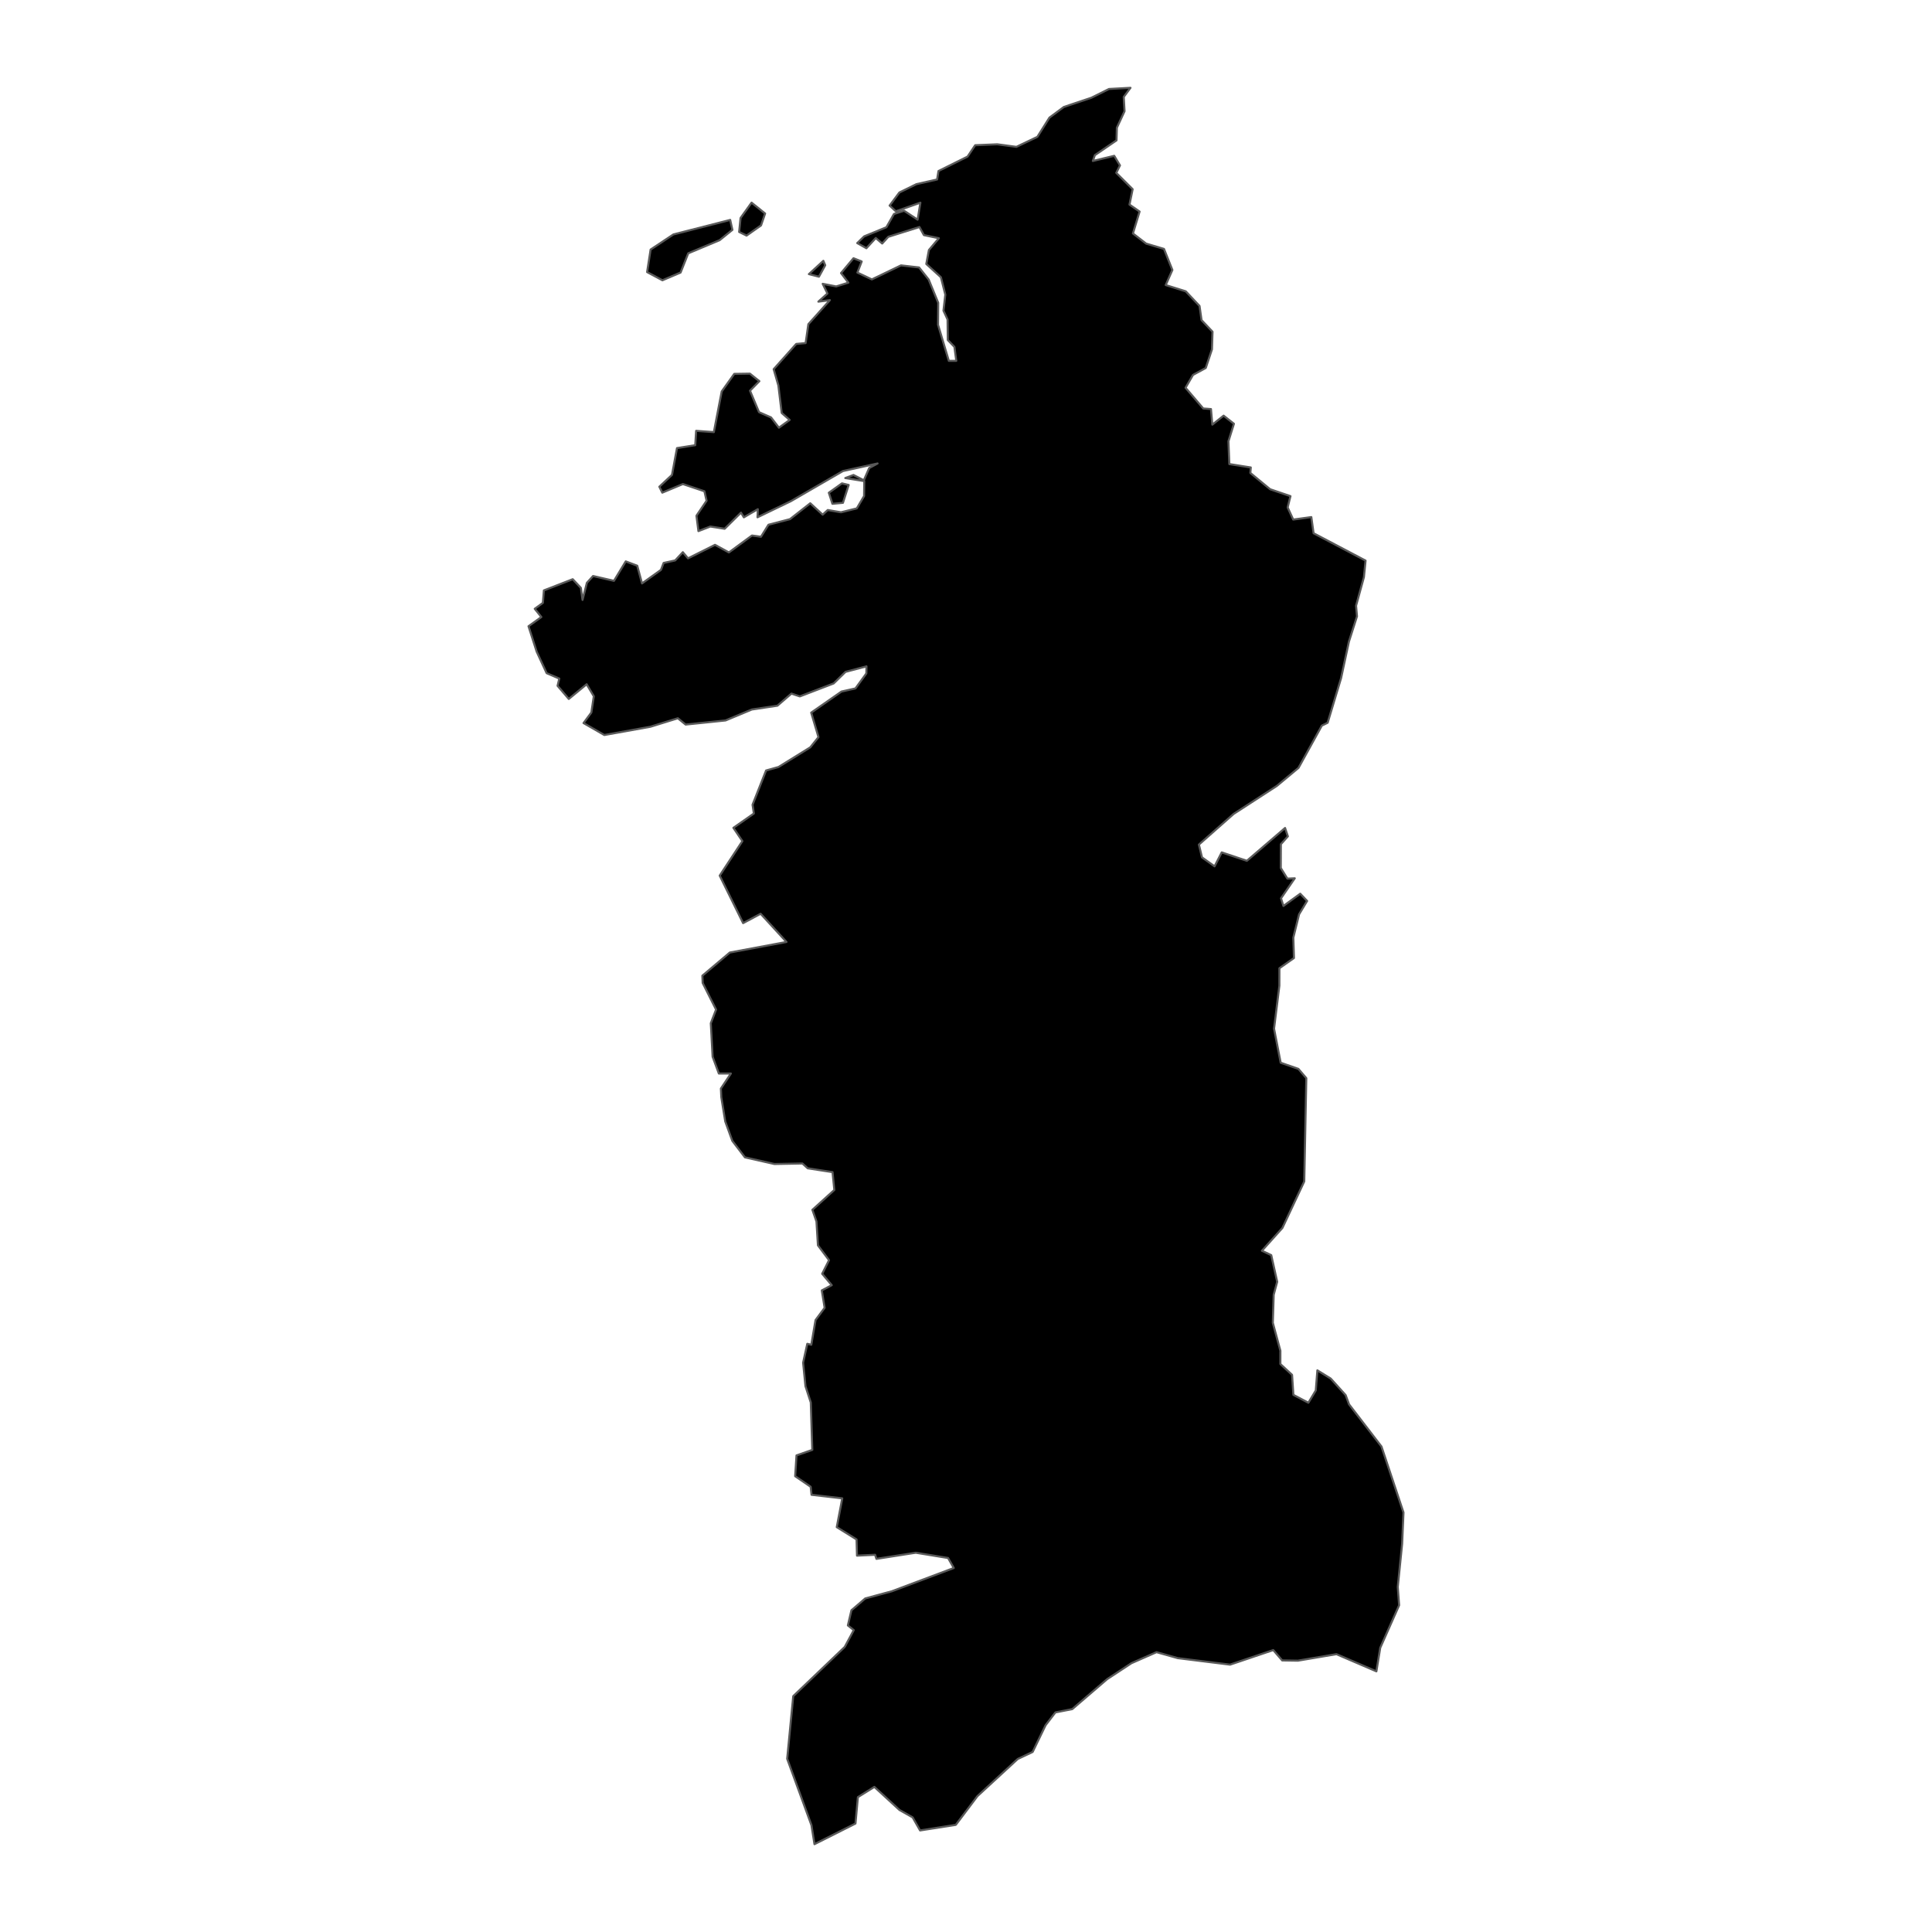 <?xml version='1.0' encoding='UTF-8' ?>
<svg xmlns='http://www.w3.org/2000/svg' xmlns:xlink='http://www.w3.org/1999/xlink' class='svglite' width='1008.00pt' height='1008.00pt' viewBox='0 0 1008.00 1008.00'>
<defs>
  <style type='text/css'><![CDATA[
    .svglite line, .svglite polyline, .svglite polygon, .svglite path, .svglite rect, .svglite circle {
      fill: none;
      stroke: #000000;
      stroke-linecap: round;
      stroke-linejoin: round;
      stroke-miterlimit: 10.00;
    }
    .svglite text {
      white-space: pre;
    }
  ]]></style>
</defs>
<rect width='100%' height='100%' style='stroke: none; fill: none;'/>
<defs>
  <clipPath id='cpMC4wMHwxMDA4LjAwfDAuMDB8MTAwOC4wMA=='>
    <rect x='0.00' y='0.00' width='1008.00' height='1008.00' />
  </clipPath>
</defs>
<g clip-path='url(#cpMC4wMHwxMDA4LjAwfDAuMDB8MTAwOC4wMA==)'>
</g>
<defs>
  <clipPath id='cpMjUyLjkxfDc1NS4wOXwwLjAwfDEwMDguMDA='>
    <rect x='252.91' y='0.00' width='502.18' height='1008.00' />
  </clipPath>
</defs>
<g clip-path='url(#cpMjUyLjkxfDc1NS4wOXwwLjAwfDEwMDguMDA=)'>
<path d='M 439.80 262.35 L 434.30 262.85 L 432.43 257.08 L 439.29 252.19 L 442.79 253.03 L 439.80 262.35 Z' style='fill-rule: evenodd; fill: #000000; stroke-width: 1.07; stroke: #595959; stroke-linecap: butt;' />
<path d='M 423.23 371.81 L 439.05 360.80 L 446.32 359.18 L 452.00 351.36 L 452.07 347.66 L 441.14 350.54 L 434.95 356.58 L 417.30 363.34 L 412.92 361.88 L 405.61 368.19 L 392.26 370.18 L 378.53 375.89 L 357.71 378.04 L 353.67 374.74 L 339.37 379.17 L 315.30 383.49 L 304.45 377.25 L 308.52 371.76 L 309.81 363.27 L 306.08 357.00 L 296.76 364.67 L 290.90 357.81 L 291.80 354.04 L 285.20 351.22 L 280.00 340.00 L 275.74 326.73 L 282.44 321.93 L 278.99 317.63 L 283.24 314.55 L 283.76 308.04 L 298.81 302.20 L 303.06 306.71 L 303.93 313.00 L 306.19 304.09 L 309.43 300.53 L 320.33 303.04 L 326.47 292.90 L 332.47 295.15 L 334.97 304.39 L 344.85 297.32 L 346.23 293.71 L 352.27 292.39 L 356.26 288.10 L 358.97 291.31 L 373.04 284.26 L 380.29 288.23 L 392.32 279.40 L 397.03 280.04 L 400.93 273.78 L 412.16 270.86 L 422.74 262.57 L 429.22 268.52 L 431.87 266.10 L 438.77 267.28 L 447.03 265.24 L 450.82 258.80 L 450.92 251.02 L 441.01 249.42 L 445.30 247.81 L 450.69 250.58 L 453.49 244.20 L 457.87 241.81 L 439.83 245.75 L 412.63 261.49 L 395.21 269.89 L 395.39 265.67 L 388.09 269.91 L 386.60 267.46 L 378.08 275.88 L 370.62 274.71 L 364.39 277.10 L 363.36 269.08 L 368.65 261.26 L 367.52 256.32 L 356.28 252.55 L 345.54 257.04 L 344.00 253.94 L 350.60 247.78 L 353.21 233.79 L 362.73 232.27 L 363.20 224.78 L 372.44 225.45 L 376.54 204.24 L 383.09 195.06 L 391.25 194.94 L 396.19 198.88 L 391.31 203.85 L 396.01 215.04 L 402.28 217.78 L 406.39 223.14 L 412.00 219.10 L 407.84 215.46 L 406.10 201.13 L 403.65 192.62 L 415.42 179.44 L 420.32 179.00 L 421.76 169.12 L 432.99 156.60 L 426.97 157.38 L 431.70 153.13 L 429.23 148.08 L 436.28 149.44 L 442.61 147.48 L 438.80 142.48 L 445.30 134.73 L 449.58 136.43 L 447.34 142.22 L 454.88 145.78 L 470.08 138.46 L 479.52 139.54 L 484.52 145.83 L 489.51 157.99 L 489.41 169.45 L 495.04 188.26 L 498.93 188.26 L 497.95 180.98 L 494.50 177.40 L 494.37 166.68 L 492.24 162.08 L 493.20 153.71 L 490.90 144.65 L 483.28 137.72 L 484.65 130.44 L 489.84 124.29 L 482.03 122.67 L 479.71 118.45 L 463.45 123.56 L 460.27 127.05 L 456.92 124.19 L 452.03 129.51 L 447.25 126.83 L 450.86 123.32 L 462.46 118.57 L 466.41 111.64 L 471.71 109.95 L 478.75 114.61 L 480.21 105.75 L 467.38 110.24 L 464.14 107.26 L 469.23 100.44 L 478.14 96.07 L 488.92 93.65 L 489.64 89.23 L 504.80 81.71 L 508.79 75.77 L 520.31 75.28 L 530.30 76.62 L 541.22 71.41 L 547.54 61.36 L 555.06 55.80 L 569.40 51.00 L 578.61 46.42 L 589.82 45.82 L 586.30 50.57 L 586.72 58.02 L 582.72 66.64 L 582.53 73.24 L 571.24 80.95 L 570.18 83.98 L 581.34 81.30 L 584.34 86.30 L 582.40 90.19 L 590.95 98.71 L 589.30 106.74 L 594.57 110.38 L 591.10 121.80 L 597.97 127.10 L 607.30 129.87 L 611.68 140.85 L 608.20 148.73 L 618.66 152.00 L 625.85 159.63 L 626.90 167.03 L 632.62 173.07 L 632.33 182.28 L 629.10 191.99 L 622.44 195.61 L 618.55 202.31 L 627.78 213.12 L 631.82 213.42 L 632.52 221.55 L 638.41 216.87 L 643.79 221.09 L 640.93 230.22 L 641.39 242.12 L 652.59 243.89 L 652.35 246.75 L 662.69 255.26 L 673.29 258.86 L 671.82 264.75 L 674.73 271.08 L 684.17 269.78 L 685.35 278.21 L 712.47 292.49 L 711.61 301.12 L 707.51 316.04 L 708.00 321.56 L 703.79 334.75 L 699.69 353.84 L 692.69 377.09 L 689.66 378.58 L 677.48 400.64 L 666.17 410.05 L 643.61 424.68 L 625.52 440.66 L 627.13 447.32 L 633.68 452.00 L 637.42 444.72 L 650.54 449.11 L 670.47 431.99 L 671.93 436.36 L 668.28 440.46 L 668.23 452.86 L 671.69 458.41 L 675.53 458.24 L 668.35 468.69 L 669.61 472.67 L 678.39 466.29 L 681.98 470.06 L 677.78 477.03 L 674.79 489.16 L 675.11 499.84 L 667.52 505.17 L 667.50 514.28 L 664.72 536.70 L 668.18 554.47 L 677.42 557.67 L 681.55 562.51 L 680.48 616.40 L 669.08 640.67 L 658.39 652.57 L 663.26 654.85 L 666.36 668.76 L 664.54 675.53 L 664.08 690.16 L 668.03 704.73 L 668.02 711.67 L 674.12 717.30 L 674.81 727.75 L 682.63 731.87 L 686.49 725.45 L 687.32 714.96 L 694.28 719.25 L 702.08 727.89 L 703.86 732.71 L 720.77 754.71 L 732.26 789.13 L 731.55 805.49 L 729.27 828.00 L 729.98 837.53 L 720.13 859.72 L 718.12 872.01 L 697.26 863.04 L 677.14 866.44 L 668.97 866.31 L 664.30 860.91 L 641.77 868.51 L 614.50 865.12 L 603.40 862.00 L 590.31 867.76 L 577.63 876.09 L 559.43 891.72 L 550.65 893.43 L 545.53 900.11 L 538.77 914.07 L 531.00 917.73 L 509.97 937.11 L 498.68 952.10 L 480.04 955.01 L 476.16 948.20 L 469.28 944.33 L 456.18 932.29 L 447.60 937.64 L 446.33 951.42 L 424.94 962.18 L 423.36 952.27 L 410.70 917.63 L 413.86 884.95 L 440.73 859.26 L 445.44 850.51 L 442.37 848.04 L 444.22 840.15 L 451.43 833.97 L 465.29 830.23 L 497.62 818.09 L 494.65 812.87 L 477.78 810.12 L 457.27 813.32 L 456.57 811.19 L 447.13 811.64 L 446.89 803.18 L 436.57 796.77 L 439.44 781.74 L 423.41 779.90 L 422.95 775.70 L 414.86 770.19 L 415.56 759.34 L 423.81 756.47 L 423.01 731.71 L 420.24 723.24 L 419.01 710.97 L 421.19 701.12 L 423.28 701.61 L 425.50 688.72 L 430.24 682.34 L 428.76 673.26 L 433.96 670.52 L 428.96 664.58 L 432.53 657.48 L 426.75 649.74 L 425.97 637.28 L 423.85 631.20 L 435.29 620.85 L 434.37 611.55 L 421.41 609.55 L 418.65 607.04 L 404.03 607.31 L 388.66 603.84 L 382.08 595.23 L 378.38 585.09 L 376.33 572.48 L 376.11 567.94 L 381.34 560.10 L 375.05 560.10 L 371.80 551.35 L 370.85 533.88 L 373.59 526.73 L 366.61 512.85 L 366.45 509.05 L 380.77 496.97 L 410.34 491.46 L 396.86 476.75 L 387.71 481.63 L 375.50 456.84 L 387.33 438.84 L 382.64 431.91 L 393.32 424.44 L 392.63 419.87 L 399.69 401.99 L 406.16 400.18 L 422.74 389.92 L 427.03 384.58 L 423.23 371.81 Z' style='fill-rule: evenodd; fill: #000000; stroke-width: 1.07; stroke: #595959; stroke-linecap: butt;' />
<path d='M 430.55 138.39 L 427.27 144.36 L 422.02 143.02 L 429.58 136.08 L 430.55 138.39 Z' style='fill-rule: evenodd; fill: #000000; stroke-width: 1.07; stroke: #595959; stroke-linecap: butt;' />
<path d='M 392.12 105.73 L 399.19 111.40 L 397.06 117.60 L 389.51 122.92 L 385.64 121.02 L 386.38 113.71 L 392.12 105.73 Z' style='fill-rule: evenodd; fill: #000000; stroke-width: 1.07; stroke: #595959; stroke-linecap: butt;' />
<path d='M 380.97 114.74 L 382.13 119.92 L 375.47 125.30 L 359.08 132.17 L 355.09 142.20 L 345.61 146.23 L 337.62 141.96 L 339.45 130.20 L 351.34 122.31 L 380.97 114.74 Z' style='fill-rule: evenodd; fill: #000000; stroke-width: 1.07; stroke: #595959; stroke-linecap: butt;' />
</g>
<g clip-path='url(#cpMC4wMHwxMDA4LjAwfDAuMDB8MTAwOC4wMA==)'>
</g>
</svg>
